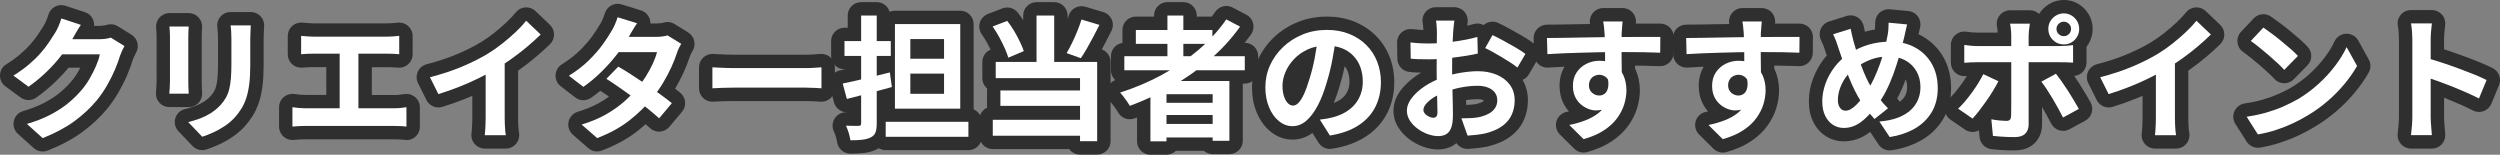 <?xml version="1.0" encoding="UTF-8"?>
<svg id="_ãƒ¬ã‚¤ãƒ¤ãƒ¼_1" data-name="ãƒ¬ã‚¤ãƒ¤ãƒ¼ 1" xmlns="http://www.w3.org/2000/svg" viewBox="0 0 934 57.8">
  <rect x="0" y="0" width="934" height="57.8" fill="#808080" stroke="none"/>
  <defs>
    <style>
      .cls-1 {
        fill: #fff;
      }

      .cls-2 {
        fill: #2f2f2f;
      }
    </style>
  </defs>
  <g>
    <path class="cls-2" d="m30.2,9.3c-.6.87-1.18,1.8-1.75,2.8-.57,1-1,1.77-1.3,2.3-1.13,2-2.52,4.07-4.17,6.22-1.65,2.15-3.52,4.23-5.62,6.25-2.1,2.02-4.33,3.86-6.7,5.53l-5.65-4.15c2.2-1.37,4.14-2.77,5.83-4.2,1.68-1.43,3.14-2.86,4.38-4.28,1.23-1.42,2.29-2.78,3.17-4.1.88-1.32,1.64-2.49,2.27-3.53.4-.63.82-1.46,1.25-2.47s.77-1.94,1-2.78l7.3,2.4Zm16.3,7.9c-.27.47-.55,1.02-.85,1.67-.3.65-.57,1.29-.8,1.93-.43,1.47-1.04,3.14-1.83,5.03s-1.75,3.83-2.9,5.85c-1.15,2.02-2.48,3.96-3.98,5.82-2.4,2.87-5.19,5.47-8.38,7.8s-7.12,4.43-11.82,6.3l-5.9-5.3c3.4-1,6.33-2.15,8.8-3.45,2.47-1.3,4.62-2.69,6.45-4.17,1.83-1.48,3.47-3.06,4.9-4.72,1.17-1.3,2.23-2.78,3.2-4.43s1.8-3.29,2.5-4.93c.7-1.63,1.17-3.07,1.4-4.3h-16.85l2.3-5.65h14.3c.77,0,1.54-.05,2.33-.15.78-.1,1.46-.25,2.02-.45l5.1,3.15Z"/>
    <path class="cls-2" d="m70.5,9.9c-.03.6-.07,1.19-.1,1.78s-.05,1.28-.05,2.07v16.9c0,.63.02,1.37.05,2.2.03.83.07,1.55.1,2.15h-7.25c.03-.47.08-1.13.15-2,.07-.87.1-1.67.1-2.4V13.75c0-.47-.02-1.07-.05-1.82-.03-.75-.08-1.43-.15-2.03h7.2Zm23.2-.4c-.03.7-.08,1.46-.12,2.28-.05.82-.08,1.72-.08,2.72v9.9c0,2.67-.12,5-.38,7s-.62,3.75-1.12,5.25-1.11,2.82-1.83,3.97-1.54,2.24-2.47,3.28c-1.1,1.2-2.37,2.28-3.8,3.22-1.43.95-2.88,1.75-4.32,2.4-1.45.65-2.79,1.18-4.03,1.57l-5.25-5.5c2.5-.57,4.76-1.36,6.78-2.38,2.02-1.02,3.77-2.32,5.27-3.92.87-.97,1.57-1.93,2.1-2.9.53-.97.94-2.04,1.22-3.22s.48-2.53.6-4.03.18-3.22.18-5.15v-9.5c0-1-.03-1.91-.08-2.72s-.12-1.57-.23-2.28h7.55Z"/>
    <path class="cls-2" d="m109.25,40.05c.8.13,1.63.23,2.5.3.87.07,1.68.1,2.45.1h32.95c.9,0,1.75-.04,2.55-.12.8-.08,1.52-.18,2.15-.28v7.25c-.73-.1-1.55-.17-2.45-.2-.9-.03-1.65-.05-2.25-.05h-32.95c-.73,0-1.53.02-2.4.05-.87.04-1.72.1-2.55.2v-7.25Zm3.25-26.65c.67.07,1.45.13,2.35.2.9.07,1.7.1,2.4.1h27.2c.77,0,1.57-.03,2.4-.1.83-.07,1.6-.13,2.3-.2v6.85c-.73-.07-1.52-.12-2.35-.15-.83-.03-1.62-.05-2.35-.05h-27.2c-.67,0-1.47.02-2.4.05-.93.04-1.72.08-2.35.15v-6.85Zm14.4,30.75v-26.9h7v26.9h-7Z"/>
    <path class="cls-2" d="m160.65,28.85c4.5-1.17,8.58-2.52,12.23-4.07,3.65-1.55,6.86-3.18,9.62-4.88,1.73-1.07,3.47-2.29,5.22-3.68,1.75-1.38,3.4-2.81,4.95-4.27s2.86-2.87,3.92-4.2l5.4,5.15c-1.53,1.5-3.21,3.02-5.03,4.55-1.82,1.53-3.71,3-5.67,4.4-1.97,1.4-3.92,2.68-5.85,3.85-1.9,1.1-4.03,2.23-6.38,3.4-2.35,1.17-4.83,2.27-7.43,3.3-2.6,1.03-5.22,1.95-7.85,2.75l-3.15-6.3Zm20.8-5.75l7.1-1.65v22.5c0,.73.02,1.53.05,2.4.03.87.08,1.68.15,2.43.07.75.15,1.32.25,1.72h-7.9c.07-.4.12-.97.17-1.72.05-.75.09-1.56.12-2.43.03-.87.05-1.67.05-2.4v-20.85Z"/>
    <path class="cls-2" d="m238,8.7c-.6.87-1.19,1.8-1.78,2.8s-1.02,1.77-1.33,2.3c-1.13,2-2.57,4.12-4.3,6.38s-3.67,4.44-5.83,6.57c-2.15,2.13-4.42,4.03-6.82,5.7l-5.4-4.15c2.93-1.83,5.42-3.76,7.47-5.78,2.05-2.02,3.76-3.97,5.12-5.85s2.47-3.56,3.3-5.03c.4-.6.82-1.41,1.27-2.43.45-1.02.79-1.94,1.03-2.77l7.25,2.25Zm16.5,7.7c-.3.47-.6,1.02-.9,1.65s-.55,1.27-.75,1.9c-.5,1.53-1.17,3.24-2.02,5.12-.85,1.88-1.86,3.8-3.03,5.75-1.17,1.95-2.5,3.86-4,5.72-2.37,2.93-5.21,5.72-8.53,8.35s-7.38,4.87-12.17,6.7l-5.8-5.05c3.5-1.07,6.53-2.33,9.1-3.8s4.79-3.03,6.68-4.7c1.88-1.67,3.52-3.33,4.92-5,1.13-1.3,2.21-2.76,3.22-4.38s1.9-3.23,2.65-4.85,1.27-3.06,1.58-4.33h-16.9l2.3-5.7h14.2c.8,0,1.59-.05,2.38-.15s1.44-.23,1.97-.4l5.1,3.15Zm-23.5,8.5c1.53.87,3.21,1.89,5.02,3.07,1.82,1.18,3.66,2.41,5.53,3.68,1.87,1.27,3.62,2.5,5.28,3.7,1.65,1.2,3.04,2.27,4.17,3.2l-4.75,5.65c-1.1-1-2.46-2.16-4.08-3.48-1.62-1.32-3.36-2.67-5.22-4.05-1.87-1.38-3.71-2.71-5.53-3.97-1.82-1.27-3.44-2.35-4.88-3.25l4.45-4.55Z"/>
    <path class="cls-2" d="m266.15,25.15c.6.03,1.37.07,2.3.12.93.05,1.91.09,2.92.12,1.02.03,1.96.05,2.83.05h26.85c1.17,0,2.27-.04,3.3-.12,1.03-.08,1.88-.14,2.55-.18v7.85c-.57-.03-1.42-.08-2.55-.15-1.13-.07-2.23-.1-3.3-.1h-26.85c-1.43,0-2.9.03-4.4.08-1.5.05-2.72.11-3.65.17v-7.85Z"/>
    <path class="cls-2" d="m314.85,31.2c1.53-.3,3.26-.68,5.17-1.12,1.92-.45,3.94-.93,6.08-1.45,2.13-.52,4.25-1.04,6.35-1.57l.75,5.45c-2.87.8-5.78,1.59-8.73,2.38s-5.64,1.47-8.08,2.08l-1.55-5.75Zm.65-15.85h17.3v5.55h-17.3v-5.55Zm6.2-9.55h5.85v40.25c0,1.43-.15,2.56-.45,3.38-.3.82-.88,1.44-1.75,1.88-.83.43-1.88.72-3.12.88s-2.76.22-4.52.22c-.1-.77-.31-1.68-.62-2.72-.32-1.05-.66-1.96-1.03-2.72.97.03,1.91.05,2.83.05h1.88c.37,0,.62-.07.75-.22.13-.15.2-.39.2-.72V5.8Zm9.2,39.7h30.9v5.6h-30.9v-5.6Zm3.45-36.5h24.4v31.6h-24.4V9Zm5.75,5.6v7.35h12.6v-7.35h-12.6Zm0,12.9v7.55h12.6v-7.55h-12.6Z"/>
    <path class="cls-2" d="m370.85,9.9l5.45-2.1c.9,1.13,1.75,2.38,2.55,3.72s1.52,2.68,2.15,4c.63,1.32,1.13,2.51,1.5,3.57l-5.8,2.45c-.3-1.07-.76-2.28-1.38-3.65-.62-1.37-1.31-2.75-2.08-4.15-.77-1.4-1.57-2.68-2.4-3.85Zm.05,34.85h35.9v5.95h-35.9v-5.95Zm1.1-21.6h37.9v29.6h-6.4v-23.55h-31.5v-6.05Zm1.75,10.65h32.05v5.75h-32.05v-5.75Zm13.5-28h6.6v20.5h-6.6V5.8Zm16.8,1.5l6.7,2c-.73,1.47-1.5,2.96-2.3,4.47-.8,1.52-1.59,2.96-2.38,4.32-.78,1.37-1.54,2.58-2.28,3.65l-5.3-1.9c.67-1.13,1.35-2.42,2.05-3.85.7-1.43,1.36-2.91,1.97-4.42.62-1.52,1.12-2.94,1.53-4.28Z"/>
    <path class="cls-2" d="m458.15,7.25l5.15,2.7c-3.23,4.53-7.03,8.67-11.4,12.4-4.37,3.73-9.07,7.04-14.12,9.9-5.05,2.87-10.27,5.3-15.67,7.3-.23-.43-.57-.96-1-1.58-.43-.62-.89-1.24-1.38-1.88-.48-.63-.91-1.13-1.27-1.5,5.43-1.73,10.62-3.93,15.57-6.6,4.95-2.67,9.48-5.75,13.6-9.25,4.12-3.5,7.62-7.33,10.52-11.5Zm-38.1,13.75h45v5.25h-45v-5.25Zm4.3-9.8h28.6v5.2h-28.6v-5.2Zm5.45,19.05h29.5v22.35h-6.25v-17.4h-17.25v17.6h-6v-22.55Zm3.4,8.15h22.3v4.55h-22.3v-4.55Zm0,7.9h22.3v5.05h-22.3v-5.05Zm2.95-40.5h5.95v18.15h-5.95V5.8Z"/>
    <path class="cls-2" d="m499.1,14.05c-.33,2.53-.77,5.23-1.3,8.1s-1.25,5.77-2.15,8.7c-.97,3.37-2.1,6.27-3.4,8.7s-2.73,4.31-4.28,5.62-3.24,1.97-5.08,1.97-3.52-.62-5.07-1.88c-1.55-1.25-2.78-2.97-3.7-5.18-.92-2.2-1.38-4.7-1.38-7.5s.58-5.63,1.75-8.2c1.17-2.57,2.79-4.84,4.88-6.82,2.08-1.98,4.52-3.54,7.3-4.68s5.79-1.7,9.03-1.7,5.89.5,8.38,1.5c2.48,1,4.61,2.38,6.38,4.15,1.77,1.77,3.12,3.83,4.05,6.2.93,2.37,1.4,4.92,1.4,7.65,0,3.5-.72,6.63-2.15,9.4-1.43,2.77-3.56,5.05-6.38,6.85-2.82,1.8-6.33,3.03-10.53,3.7l-3.75-5.95c.97-.1,1.82-.22,2.55-.35.73-.13,1.43-.28,2.1-.45,1.6-.4,3.09-.97,4.47-1.72,1.38-.75,2.59-1.68,3.62-2.8,1.03-1.12,1.84-2.42,2.42-3.92s.88-3.15.88-4.95c0-1.97-.3-3.77-.9-5.4-.6-1.63-1.48-3.06-2.65-4.27s-2.58-2.15-4.25-2.8-3.58-.97-5.75-.97c-2.67,0-5.02.47-7.05,1.42-2.03.95-3.75,2.18-5.15,3.68-1.4,1.5-2.46,3.12-3.17,4.85-.72,1.73-1.08,3.38-1.08,4.95,0,1.67.2,3.06.6,4.17.4,1.12.89,1.95,1.47,2.5.58.55,1.21.83,1.88.83.7,0,1.39-.36,2.08-1.08.68-.72,1.36-1.81,2.03-3.28.67-1.46,1.33-3.32,2-5.55.77-2.4,1.42-4.97,1.95-7.7.53-2.73.92-5.4,1.15-8l6.8.2Z"/>
    <path class="cls-2" d="m543.35,7.7c-.03.27-.08.67-.15,1.22-.07.55-.12,1.1-.18,1.65-.05.55-.09,1.04-.12,1.47-.07.97-.12,2.03-.17,3.17-.05,1.15-.09,2.33-.12,3.55s-.06,2.44-.08,3.68c-.02,1.23-.02,2.43-.02,3.6,0,1.37.02,2.88.05,4.53.03,1.65.08,3.28.12,4.9.05,1.62.08,3.09.1,4.43.02,1.33.03,2.37.03,3.1,0,2.07-.22,3.67-.67,4.8s-1.09,1.92-1.92,2.38c-.83.45-1.8.67-2.9.67-1.2,0-2.48-.24-3.85-.72-1.37-.48-2.64-1.16-3.83-2.03-1.18-.87-2.15-1.88-2.9-3.02-.75-1.15-1.12-2.39-1.12-3.73,0-1.6.61-3.19,1.83-4.77,1.22-1.58,2.83-3.04,4.85-4.38,2.02-1.33,4.19-2.4,6.53-3.2,2.23-.83,4.53-1.44,6.9-1.82,2.37-.38,4.5-.58,6.4-.58,2.57,0,4.88.43,6.95,1.28,2.07.85,3.72,2.09,4.95,3.72,1.23,1.63,1.85,3.6,1.85,5.9,0,1.93-.37,3.72-1.1,5.35-.73,1.63-1.91,3.04-3.53,4.23-1.62,1.18-3.76,2.11-6.42,2.77-1.13.23-2.26.41-3.38.53-1.12.12-2.17.21-3.17.28l-2.3-6.45c1.13,0,2.22-.03,3.27-.08,1.05-.05,2.01-.14,2.88-.28,1.37-.27,2.6-.67,3.7-1.2s1.97-1.23,2.6-2.1.95-1.9.95-3.1c0-1.13-.31-2.1-.92-2.9-.62-.8-1.47-1.42-2.58-1.85-1.1-.43-2.38-.65-3.85-.65-2.1,0-4.23.22-6.38.65-2.15.43-4.21,1.03-6.17,1.8-1.47.57-2.78,1.22-3.95,1.97-1.17.75-2.08,1.53-2.75,2.33-.67.8-1,1.57-1,2.3,0,.4.12.78.38,1.12.25.35.58.66.97.93.4.27.81.47,1.23.62.42.15.77.22,1.07.22.47,0,.85-.14,1.15-.42s.45-.84.45-1.68c0-.9-.03-2.19-.08-3.88s-.1-3.56-.15-5.62c-.05-2.07-.07-4.12-.07-6.15,0-1.4,0-2.82.02-4.25.02-1.43.03-2.8.03-4.1s0-2.45.02-3.45.03-1.78.03-2.35c0-.37-.02-.83-.05-1.4-.03-.57-.08-1.14-.12-1.73-.05-.58-.11-1.01-.17-1.27h6.9Zm-16.4,8.15c1.47.17,2.76.28,3.88.33,1.12.05,2.12.07,3.02.07,1.3,0,2.73-.06,4.3-.17s3.17-.28,4.8-.5c1.63-.22,3.22-.48,4.77-.78,1.55-.3,2.96-.63,4.23-1l.15,6.2c-1.4.33-2.92.62-4.55.88-1.63.25-3.28.47-4.92.68-1.65.2-3.22.35-4.7.45-1.48.1-2.78.15-3.88.15-1.67,0-3.03-.02-4.1-.05-1.07-.03-2.03-.1-2.9-.2l-.1-6.05Zm30.65-2.75c1.27.6,2.69,1.33,4.28,2.2,1.58.87,3.1,1.72,4.55,2.57s2.61,1.61,3.47,2.28l-3,5.1c-.63-.53-1.46-1.13-2.47-1.8-1.02-.67-2.12-1.35-3.3-2.05-1.18-.7-2.33-1.36-3.42-1.97-1.1-.62-2.05-1.11-2.85-1.47l2.75-4.85Z"/>
    <path class="cls-2" d="m577.95,14.2c1.47,0,3.13-.02,5-.05,1.87-.03,3.82-.07,5.85-.1s4.03-.07,6-.1,3.82-.06,5.55-.08c1.73-.02,3.23-.03,4.5-.03s2.65,0,4.15-.02c1.5-.02,2.98-.03,4.45-.03h6.85l-.05,5.9c-1.57-.07-3.63-.12-6.2-.18-2.57-.05-5.7-.07-9.4-.07-2.27,0-4.57.02-6.9.07-2.33.05-4.65.11-6.95.18s-4.52.14-6.65.22-4.15.19-6.05.32l-.15-6.05Zm27.05,14.8c0,2.73-.33,5-.98,6.8-.65,1.8-1.62,3.16-2.92,4.07-1.3.92-2.92,1.38-4.85,1.38-.93,0-1.91-.2-2.92-.6-1.02-.4-1.96-.98-2.83-1.75-.87-.77-1.56-1.72-2.08-2.85-.52-1.13-.78-2.47-.78-4,0-1.9.45-3.54,1.35-4.93.9-1.38,2.11-2.47,3.62-3.25,1.52-.78,3.19-1.17,5.02-1.17,2.2,0,4.04.49,5.53,1.47,1.48.98,2.6,2.31,3.35,3.97.75,1.67,1.12,3.55,1.12,5.65,0,1.63-.27,3.33-.8,5.1-.53,1.77-1.41,3.49-2.62,5.18s-2.85,3.21-4.9,4.57c-2.05,1.37-4.61,2.48-7.68,3.35l-5.35-5.3c2.13-.43,4.12-1,5.95-1.7,1.83-.7,3.44-1.58,4.83-2.65,1.38-1.07,2.47-2.38,3.25-3.95.78-1.57,1.17-3.45,1.17-5.65,0-1.6-.39-2.8-1.17-3.6-.78-.8-1.73-1.2-2.83-1.2-.63,0-1.25.15-1.85.45-.6.3-1.08.75-1.45,1.35-.37.6-.55,1.33-.55,2.2,0,1.13.39,2.04,1.18,2.72.78.68,1.67,1.03,2.67,1.03.8,0,1.51-.25,2.12-.75.62-.5,1.02-1.33,1.22-2.5.2-1.17.03-2.73-.5-4.7l4.65,1.25Zm1.2-21c-.03.27-.08.69-.12,1.28-.05.58-.09,1.17-.12,1.75-.03.58-.07,1.01-.1,1.28-.03.67-.05,1.56-.05,2.67v3.73c0,1.37,0,2.74.03,4.12.02,1.38.03,2.68.05,3.9.02,1.22.02,2.23.02,3.03l-6.25-2.1v-5.97c0-1.25,0-2.49-.02-3.72-.02-1.23-.04-2.35-.08-3.35s-.07-1.75-.1-2.25c-.07-1.03-.15-1.94-.25-2.72-.1-.78-.18-1.32-.25-1.62h7.25Z"/>
    <path class="cls-2" d="m629.95,14.2c1.47,0,3.13-.02,5-.05,1.87-.03,3.82-.07,5.85-.1s4.03-.07,6-.1,3.82-.06,5.55-.08c1.73-.02,3.23-.03,4.5-.03s2.65,0,4.15-.02c1.5-.02,2.98-.03,4.45-.03h6.85l-.05,5.9c-1.57-.07-3.63-.12-6.2-.18-2.57-.05-5.7-.07-9.4-.07-2.27,0-4.57.02-6.9.07-2.33.05-4.65.11-6.95.18s-4.52.14-6.65.22-4.15.19-6.05.32l-.15-6.05Zm27.05,14.8c0,2.73-.33,5-.98,6.8-.65,1.8-1.62,3.16-2.92,4.07-1.3.92-2.92,1.38-4.85,1.38-.93,0-1.91-.2-2.92-.6-1.02-.4-1.96-.98-2.83-1.75-.87-.77-1.56-1.72-2.08-2.85-.52-1.13-.78-2.47-.78-4,0-1.9.45-3.54,1.35-4.93.9-1.38,2.11-2.47,3.62-3.25,1.52-.78,3.19-1.17,5.02-1.17,2.2,0,4.04.49,5.53,1.47,1.48.98,2.6,2.31,3.35,3.97.75,1.67,1.12,3.55,1.12,5.65,0,1.63-.27,3.33-.8,5.1-.53,1.77-1.41,3.49-2.62,5.18s-2.85,3.21-4.9,4.57c-2.05,1.37-4.61,2.48-7.68,3.35l-5.35-5.3c2.13-.43,4.12-1,5.95-1.7,1.83-.7,3.44-1.58,4.83-2.65,1.38-1.07,2.47-2.38,3.25-3.95.78-1.57,1.17-3.45,1.17-5.65,0-1.6-.39-2.8-1.17-3.6-.78-.8-1.73-1.2-2.83-1.2-.63,0-1.25.15-1.85.45-.6.3-1.08.75-1.45,1.35-.37.6-.55,1.33-.55,2.2,0,1.13.39,2.04,1.18,2.72.78.68,1.67,1.03,2.67,1.03.8,0,1.51-.25,2.12-.75.62-.5,1.02-1.33,1.22-2.5.2-1.17.03-2.73-.5-4.7l4.65,1.25Zm1.2-21c-.03.27-.08.69-.12,1.28-.05.58-.09,1.17-.12,1.75-.03.58-.07,1.01-.1,1.28-.03.67-.05,1.56-.05,2.67v3.73c0,1.37,0,2.74.03,4.12.02,1.38.03,2.68.05,3.9.02,1.22.02,2.23.02,3.03l-6.25-2.1v-5.97c0-1.25,0-2.49-.02-3.72-.02-1.23-.04-2.35-.08-3.35s-.07-1.75-.1-2.25c-.07-1.03-.15-1.94-.25-2.72-.1-.78-.18-1.32-.25-1.62h7.25Z"/>
    <path class="cls-2" d="m712.5,9.1c-.1.43-.23.97-.38,1.6-.15.63-.29,1.27-.42,1.9-.13.63-.25,1.15-.35,1.55-.53,2.23-1.13,4.51-1.8,6.82-.67,2.32-1.42,4.61-2.25,6.88-.83,2.27-1.76,4.38-2.78,6.35s-2.14,3.72-3.38,5.25c-1.5,1.93-2.91,3.52-4.22,4.75-1.32,1.23-2.62,2.14-3.92,2.72s-2.72.88-4.25.88c-1.37,0-2.66-.38-3.88-1.12-1.22-.75-2.2-1.87-2.95-3.35-.75-1.48-1.12-3.31-1.12-5.48s.41-4.46,1.22-6.67,1.95-4.28,3.4-6.18,3.16-3.48,5.12-4.75c2.67-1.73,5.28-2.95,7.85-3.65,2.57-.7,5.18-1.05,7.85-1.05,3.47,0,6.53.72,9.2,2.17,2.67,1.45,4.75,3.48,6.25,6.08s2.25,5.65,2.25,9.15-.78,6.52-2.33,9.07-3.67,4.58-6.38,6.1c-2.7,1.52-5.78,2.54-9.25,3.08l-3.85-5.8c2.77-.23,5.12-.73,7.08-1.5,1.95-.77,3.53-1.73,4.75-2.9,1.22-1.17,2.11-2.47,2.67-3.9.57-1.43.85-2.93.85-4.5,0-2.27-.49-4.26-1.48-5.97s-2.36-3.07-4.12-4.05c-1.77-.98-3.85-1.48-6.25-1.48-2.63,0-4.98.43-7.05,1.28-2.07.85-3.97,1.91-5.7,3.18-1.3.93-2.42,2.06-3.35,3.38-.93,1.32-1.65,2.71-2.15,4.17-.5,1.47-.75,2.88-.75,4.25,0,1.2.26,2.17.78,2.9.52.73,1.21,1.1,2.08,1.1.63,0,1.28-.19,1.95-.57.67-.38,1.33-.9,2-1.55.67-.65,1.33-1.41,2-2.27.67-.87,1.33-1.78,2-2.75.93-1.43,1.82-3.03,2.65-4.8.83-1.77,1.59-3.62,2.28-5.55.68-1.93,1.26-3.81,1.72-5.62.47-1.82.83-3.49,1.1-5.02.17-.73.27-1.57.32-2.5.05-.93.08-1.68.08-2.25l6.9.65Zm-21.1,1.65c.17.83.34,1.65.53,2.45.18.8.38,1.58.58,2.35.37,1.37.8,2.84,1.3,4.42.5,1.58,1.04,3.16,1.62,4.73.58,1.57,1.17,3.01,1.78,4.32.6,1.32,1.2,2.44,1.8,3.38.87,1.33,1.85,2.72,2.95,4.18,1.1,1.45,2.23,2.74,3.4,3.88l-5.05,4c-1-1.1-1.89-2.16-2.67-3.18-.78-1.02-1.59-2.16-2.42-3.43-.73-1.13-1.48-2.45-2.23-3.95s-1.48-3.13-2.2-4.9c-.72-1.77-1.4-3.58-2.05-5.45-.65-1.87-1.27-3.72-1.88-5.55-.27-.9-.56-1.77-.88-2.6-.32-.83-.69-1.7-1.12-2.6l6.55-2.05Z"/>
    <path class="cls-2" d="m746.6,30.35c-.57,1.13-1.25,2.35-2.05,3.65-.8,1.3-1.66,2.6-2.58,3.9s-1.81,2.51-2.67,3.62c-.87,1.12-1.65,2.04-2.35,2.78l-5.4-3.7c.83-.77,1.69-1.67,2.58-2.72.88-1.05,1.75-2.16,2.6-3.32.85-1.17,1.63-2.33,2.35-3.5.72-1.17,1.34-2.28,1.88-3.35l5.65,2.65Zm-12.75-13.55c.77.1,1.57.19,2.4.28.83.08,1.65.12,2.45.12h30.85c.7,0,1.53-.03,2.47-.1.95-.07,1.78-.15,2.48-.25v6.55c-.77-.07-1.6-.11-2.5-.12-.9-.02-1.7-.03-2.4-.03h-30.9c-.73,0-1.54.02-2.43.05s-1.69.08-2.42.15v-6.65Zm24.5-7.95c-.03.23-.08.62-.15,1.15-.07.53-.13,1.09-.2,1.68-.07.58-.1,1.09-.1,1.53v33.3c0,1.43-.42,2.58-1.27,3.43-.85.85-2.16,1.28-3.92,1.28-.9,0-1.82-.02-2.75-.05-.93-.03-1.85-.08-2.75-.15-.9-.07-1.78-.15-2.65-.25l-.6-6.2c1.07.2,2.11.35,3.12.45,1.02.1,1.82.15,2.42.15.67,0,1.13-.14,1.4-.43.27-.28.42-.74.45-1.38,0-.3,0-.95.03-1.95.02-1,.02-2.18.02-3.55V13.2c0-.67-.05-1.46-.15-2.38-.1-.92-.2-1.58-.3-1.98h7.4Zm9.75,18.7c.63.8,1.34,1.75,2.12,2.85s1.58,2.28,2.38,3.53,1.55,2.47,2.25,3.65,1.3,2.22,1.8,3.12l-5.9,3.2c-.53-1.07-1.14-2.22-1.83-3.45-.68-1.23-1.39-2.47-2.12-3.7-.73-1.23-1.46-2.39-2.17-3.47-.72-1.08-1.38-2.01-1.98-2.78l5.45-2.95Zm-2.85-16.75c0-1.07.26-2.03.77-2.9s1.22-1.57,2.1-2.1c.88-.53,1.86-.8,2.92-.8s2.03.27,2.9.8c.87.53,1.56,1.23,2.07,2.1s.78,1.83.78,2.9-.26,2.04-.78,2.92c-.52.88-1.21,1.58-2.07,2.1-.87.52-1.83.77-2.9.77s-2.04-.26-2.92-.77c-.88-.52-1.58-1.22-2.1-2.1-.52-.88-.77-1.86-.77-2.92Zm3.05,0c0,.77.27,1.41.8,1.92.53.52,1.18.78,1.95.78s1.37-.26,1.9-.78c.53-.52.8-1.16.8-1.92s-.27-1.37-.8-1.9c-.53-.53-1.17-.8-1.9-.8s-1.42.27-1.95.8-.8,1.17-.8,1.9Z"/>
    <path class="cls-2" d="m784.65,28.85c4.5-1.17,8.58-2.52,12.23-4.07,3.65-1.55,6.86-3.18,9.62-4.88,1.73-1.07,3.47-2.29,5.22-3.68,1.75-1.38,3.4-2.81,4.95-4.27s2.86-2.87,3.92-4.2l5.4,5.15c-1.53,1.5-3.21,3.02-5.03,4.55-1.82,1.53-3.71,3-5.67,4.4-1.97,1.4-3.92,2.68-5.85,3.85-1.9,1.1-4.03,2.23-6.38,3.4-2.35,1.17-4.83,2.27-7.43,3.3-2.6,1.03-5.22,1.95-7.85,2.75l-3.15-6.3Zm20.8-5.75l7.1-1.65v22.5c0,.73.02,1.53.05,2.4.03.87.08,1.68.15,2.43.07.75.15,1.32.25,1.72h-7.9c.07-.4.12-.97.17-1.72.05-.75.09-1.56.12-2.43.03-.87.05-1.67.05-2.4v-20.85Z"/>
    <path class="cls-2" d="m839.35,43.6c2.6-.37,5.05-.88,7.35-1.55,2.3-.67,4.43-1.43,6.4-2.3,1.97-.87,3.77-1.77,5.4-2.7,2.83-1.7,5.43-3.63,7.8-5.8,2.37-2.17,4.43-4.42,6.2-6.78,1.77-2.35,3.17-4.64,4.2-6.88l3.9,7.05c-1.27,2.23-2.83,4.47-4.67,6.7-1.85,2.23-3.94,4.36-6.28,6.38-2.33,2.02-4.85,3.83-7.55,5.43-1.7,1.03-3.53,2.01-5.5,2.93-1.97.92-4.04,1.73-6.22,2.45-2.18.72-4.46,1.28-6.83,1.68l-4.2-6.6Zm6.25-33.3c.87.6,1.88,1.33,3.05,2.2,1.17.87,2.38,1.81,3.62,2.83,1.25,1.02,2.43,2.01,3.53,2.97s2,1.83,2.7,2.6l-5.1,5.2c-.63-.7-1.47-1.53-2.5-2.5-1.03-.96-2.15-1.96-3.35-3-1.2-1.03-2.38-2.02-3.55-2.95-1.17-.93-2.2-1.72-3.1-2.35l4.7-5Z"/>
    <path class="cls-2" d="m901.25,43.5V14.75c0-.87-.04-1.87-.12-3-.08-1.13-.21-2.13-.38-3h7.8c-.1.87-.2,1.83-.3,2.88-.1,1.05-.15,2.09-.15,3.12v28.75c0,.47.02,1.12.05,1.97.03.85.1,1.73.2,2.62.1.9.17,1.7.2,2.4h-7.8c.13-1,.25-2.17.35-3.5.1-1.33.15-2.5.15-3.5Zm5.35-21.8c1.67.43,3.53.99,5.6,1.67,2.07.68,4.15,1.41,6.25,2.18,2.1.77,4.07,1.53,5.92,2.28,1.85.75,3.39,1.44,4.62,2.07l-2.85,6.9c-1.4-.73-2.95-1.47-4.65-2.22s-3.42-1.48-5.17-2.18-3.47-1.35-5.15-1.95c-1.68-.6-3.21-1.13-4.58-1.6v-7.15Z"/>
  </g>
  <g>
    <path class="cls-2" d="m15.95,56.6c-1.21,0-2.41-.44-3.34-1.28l-5.9-5.3c-1.35-1.21-1.94-3.06-1.54-4.83.4-1.77,1.73-3.18,3.46-3.69,3.07-.9,5.72-1.94,7.88-3.08,2.16-1.14,4.06-2.36,5.64-3.64,1.59-1.28,3.02-2.66,4.25-4.1.02-.03.04-.05.07-.08.94-1.05,1.82-2.26,2.61-3.62.33-.57.65-1.13.94-1.7h-4.39c-1.47,1.77-3.09,3.51-4.83,5.18-2.27,2.18-4.72,4.2-7.28,6.01-.86.61-1.87.91-2.88.91s-2.08-.32-2.96-.97l-5.65-4.15C.7,31.3-.06,29.71,0,28.05c.06-1.66.95-3.18,2.36-4.05,1.97-1.22,3.73-2.49,5.22-3.76,1.49-1.27,2.78-2.53,3.84-3.75,1.09-1.25,2.03-2.46,2.79-3.6.84-1.26,1.57-2.38,2.16-3.35.21-.34.51-.87.91-1.82.35-.81.61-1.54.78-2.16.37-1.31,1.26-2.42,2.46-3.06.73-.39,1.54-.59,2.35-.59.53,0,1.05.08,1.56.25l7.3,2.4c1.5.49,2.68,1.66,3.18,3.16.21.63.29,1.29.25,1.94h1.86c.55,0,1.12-.04,1.7-.11.56-.07.86-.16,1-.21.54-.19,1.1-.28,1.66-.28.92,0,1.83.25,2.63.75l5.1,3.15c2.29,1.42,3.05,4.4,1.71,6.74-.19.33-.41.77-.65,1.29-.22.47-.42.95-.59,1.42-.48,1.59-1.13,3.39-1.95,5.36-.86,2.06-1.92,4.21-3.17,6.4-1.28,2.24-2.77,4.42-4.42,6.48-2.71,3.24-5.82,6.14-9.32,8.7-3.5,2.57-7.86,4.9-12.93,6.91-.6.24-1.22.35-1.85.35Z"/>
    <path class="cls-2" d="m75.55,56.1c-1.34,0-2.66-.54-3.62-1.55l-5.25-5.5c-1.24-1.3-1.69-3.17-1.17-4.9.52-1.72,1.93-3.04,3.68-3.43,2.09-.47,3.99-1.13,5.63-1.96,1.49-.75,2.74-1.68,3.84-2.84.59-.67,1.07-1.32,1.41-1.94.31-.57.56-1.23.74-1.97.22-.92.38-2.01.48-3.25.11-1.36.16-2.97.16-4.76v-9.5c0-.89-.02-1.7-.07-2.42-.04-.68-.1-1.31-.18-1.87-.21-1.44.22-2.89,1.17-3.99.95-1.09,2.33-1.72,3.78-1.72h7.55c1.37,0,2.68.56,3.62,1.55.94.99,1.44,2.33,1.37,3.69-.04.72-.08,1.5-.13,2.34-.04.71-.07,1.52-.07,2.42v9.9c0,2.86-.14,5.42-.41,7.62-.29,2.32-.74,4.41-1.34,6.21-.62,1.86-1.4,3.56-2.33,5.04-.87,1.39-1.88,2.73-3.01,3.98-1.4,1.53-2.99,2.88-4.75,4.04-1.64,1.09-3.34,2.03-5.04,2.79-1.61.72-3.14,1.32-4.53,1.77-.5.16-1.02.24-1.54.24Zm-12.3-16.1c-1.39,0-2.71-.58-3.66-1.59-.95-1.01-1.43-2.37-1.33-3.76.03-.48.08-1.15.15-2.04.06-.74.09-1.42.09-2.02V13.75c0-.41-.02-.95-.04-1.61-.03-.62-.07-1.19-.12-1.69-.16-1.41.3-2.83,1.25-3.89.95-1.06,2.3-1.67,3.72-1.67h7.2c1.38,0,2.69.57,3.63,1.57s1.44,2.34,1.36,3.72l-.1,1.78c-.03.5-.04,1.1-.04,1.79v16.9c0,.58.02,1.24.05,2,.03.8.06,1.49.1,2.07.08,1.37-.41,2.72-1.36,3.72s-2.26,1.57-3.63,1.57h-7.25Z"/>
    <path class="cls-2" d="m151.85,52.3c-.22,0-.45-.01-.67-.05-.57-.08-1.23-.13-1.97-.16-.81-.03-1.5-.04-2.05-.04h-32.95c-.68,0-1.42.02-2.22.05-.72.03-1.45.09-2.14.17-.2.02-.4.04-.59.04-1.22,0-2.4-.44-3.32-1.26-1.07-.95-1.68-2.31-1.68-3.74v-7.25c0-1.47.65-2.86,1.77-3.81.91-.77,2.06-1.19,3.23-1.19.27,0,.55.02.82.07.65.11,1.35.19,2.06.25.74.06,1.43.09,2.07.09h7.7v-10.4h-4.65c-.62,0-1.37.02-2.23.05-.82.03-1.49.07-2,.13-.17.02-.35.03-.52.03-1.23,0-2.42-.45-3.35-1.28-1.05-.95-1.65-2.3-1.65-3.72v-6.85c0-1.41.6-2.76,1.64-3.71.92-.84,2.12-1.29,3.36-1.29.17,0,.33,0,.5.02.63.06,1.37.13,2.22.19.77.06,1.45.09,2.03.09h27.2c.63,0,1.3-.03,1.99-.08.82-.07,1.56-.13,2.24-.19.16-.01.32-.02.47-.02,1.24,0,2.44.46,3.36,1.3,1.04.95,1.64,2.29,1.64,3.7v6.85c0,1.4-.59,2.74-1.63,3.69-.92.85-2.13,1.31-3.37,1.31-.15,0-.3,0-.45-.02-.66-.06-1.36-.1-2.11-.13-.74-.03-1.46-.04-2.14-.04h-5.55v10.4h8.25c.71,0,1.4-.03,2.04-.1.69-.07,1.32-.15,1.88-.24.26-.04.52-.06.78-.06,1.18,0,2.34.42,3.25,1.2,1.11.95,1.75,2.34,1.75,3.8v7.25c0,1.44-.62,2.82-1.71,3.77-.92.8-2.09,1.23-3.29,1.23Z"/>
    <path class="cls-2" d="m181.1,55.5c-1.47,0-2.86-.65-3.81-1.77-.95-1.12-1.36-2.6-1.12-4.05.01-.08.06-.43.12-1.24.05-.71.09-1.47.12-2.29.03-.8.05-1.53.05-2.21v-8.13c-.97.42-1.96.83-2.96,1.22-2.71,1.08-5.48,2.05-8.24,2.89-.48.15-.97.22-1.46.22-1.85,0-3.61-1.04-4.47-2.76l-3.15-6.3c-.68-1.35-.7-2.93-.08-4.31.62-1.37,1.84-2.39,3.3-2.77,4.24-1.1,8.12-2.39,11.52-3.84,3.4-1.45,6.42-2.97,8.96-4.53,1.56-.96,3.16-2.08,4.74-3.34,1.63-1.29,3.19-2.63,4.62-3.98,1.37-1.3,2.54-2.54,3.46-3.69.88-1.09,2.17-1.77,3.57-1.86.11,0,.22-.01.33-.01,1.28,0,2.52.49,3.45,1.38l5.4,5.15c.98.94,1.54,2.23,1.55,3.59s-.53,2.66-1.5,3.61c-1.62,1.58-3.4,3.2-5.3,4.8-1.92,1.62-3.94,3.19-6,4.65-.22.15-.43.31-.65.46v17.57c0,.67.02,1.41.05,2.21.03.78.07,1.5.13,2.17.06.7.12.95.12.96.35,1.49,0,3.09-.94,4.28-.95,1.2-2.38,1.93-3.91,1.93h-7.9Z"/>
    <path class="cls-2" d="m223.1,56.6c-1.19,0-2.36-.42-3.28-1.23l-5.8-5.05c-1.37-1.19-1.99-3.04-1.61-4.82.38-1.78,1.69-3.21,3.43-3.74,3.12-.95,5.84-2.08,8.08-3.36,1.31-.75,2.51-1.52,3.61-2.32-1.18-.81-2.27-1.54-3.25-2.16-1.13.93-2.29,1.8-3.47,2.63-.86.6-1.86.89-2.85.89-1.08,0-2.15-.35-3.05-1.04l-5.4-4.15c-1.3-1-2.03-2.57-1.95-4.21.08-1.64.95-3.13,2.34-4,2.62-1.64,4.84-3.35,6.62-5.1,1.84-1.81,3.38-3.56,4.59-5.22,1.25-1.72,2.26-3.25,3-4.56.06-.1.12-.2.19-.3.13-.2.43-.69.86-1.68.35-.79.61-1.5.78-2.1.37-1.3,1.24-2.4,2.42-3.04.74-.4,1.56-.61,2.39-.61.5,0,1,.07,1.48.22l7.25,2.25c1.52.47,2.73,1.64,3.24,3.15.19.56.28,1.15.27,1.73h2.05c.58,0,1.17-.04,1.74-.11.66-.08.99-.17,1.1-.21.49-.16,1-.23,1.5-.23.92,0,1.83.25,2.63.75l5.1,3.15c1.14.71,1.95,1.84,2.25,3.15.3,1.31.06,2.68-.67,3.81-.18.29-.38.65-.59,1.09-.2.42-.37.85-.5,1.27-.57,1.74-1.32,3.64-2.23,5.67-.89,1.97-1.95,3.99-3.15,6.02.71.54,1.35,1.06,1.94,1.54,1.03.85,1.68,2.07,1.8,3.4.12,1.33-.29,2.65-1.15,3.67l-4.75,5.65c-.88,1.04-2.14,1.68-3.49,1.77-.11,0-.22.01-.33.01-1.24,0-2.44-.46-3.36-1.3-.49-.45-1.05-.94-1.67-1.47-.91.81-1.86,1.6-2.84,2.38-3.7,2.94-8.25,5.45-13.5,7.45-.58.22-1.18.33-1.78.33Z"/>
    <path class="cls-2" d="m266.15,38c-1.26,0-2.48-.48-3.41-1.34-1.01-.95-1.59-2.27-1.59-3.66v-7.85c0-1.37.57-2.69,1.56-3.63.93-.88,2.16-1.37,3.44-1.37.09,0,.18,0,.28,0l2.3.12c.9.05,1.84.09,2.82.12.96.03,1.84.05,2.66.05h26.85c1.01,0,1.99-.04,2.9-.11,1.09-.09,1.99-.15,2.7-.19.08,0,.17,0,.25,0,1.28,0,2.51.49,3.45,1.38.99.94,1.55,2.25,1.55,3.62v7.85c0,1.38-.57,2.69-1.57,3.64-.93.88-2.16,1.36-3.43,1.36-.1,0-.19,0-.29,0l-2.56-.15c-1.02-.06-2.04-.09-3-.09h-26.85c-1.37,0-2.79.02-4.23.07-1.42.05-2.58.1-3.46.16-.12,0-.24.01-.35.01Z"/>
    <path class="cls-2" d="m317.7,57.4c-2.51,0-4.63-1.86-4.96-4.35-.04-.34-.16-.95-.45-1.93-.24-.8-.49-1.48-.75-2.01-.75-1.58-.63-3.43.33-4.9.93-1.41,2.5-2.26,4.18-2.26.06,0,.49.01.65.02v-.03c-.1,0-.2,0-.3,0-2.21,0-4.22-1.47-4.82-3.7l-1.55-5.75c-.36-1.34-.15-2.77.58-3.94.73-1.18,1.92-2,3.28-2.26.6-.12,1.24-.25,1.92-.39h-.3c-2.76,0-5-2.24-5-5v-5.55c0-2.76,2.24-5,5-5h1.2v-4.55c0-2.76,2.24-5,5-5h5.85c2.28,0,4.2,1.53,4.8,3.61.61-.27,1.29-.41,2-.41h24.4c2.76,0,5,2.24,5,5v31.6c0,.1,0,.2,0,.29,1.8.76,3.06,2.54,3.06,4.61v5.6c0,2.76-2.24,5-5,5h-30.9c-.95,0-1.84-.27-2.6-.73-.23.14-.47.27-.72.4-1.3.68-2.93,1.15-4.77,1.37-1.46.18-3.13.26-5.12.26Z"/>
    <path class="cls-2" d="m403.5,57.75c-1.66,0-3.13-.81-4.04-2.05h-28.56c-2.76,0-5-2.24-5-5v-5.95c0-2.01,1.19-3.74,2.89-4.54-.03-.22-.04-.44-.04-.66v-5.75c0-.26.02-.51.06-.75-1.1-.92-1.81-2.3-1.81-3.85v-6.05c0-2.09,1.28-3.88,3.09-4.62-.38-.79-.79-1.58-1.23-2.38-.67-1.21-1.37-2.34-2.08-3.35-.9-1.26-1.16-2.86-.72-4.34.45-1.48,1.55-2.67,2.99-3.23l5.45-2.1c.59-.23,1.19-.33,1.8-.33,1.49,0,2.95.67,3.92,1.89.7.88,1.38,1.83,2.04,2.84v-1.72c0-2.76,2.24-5,5-5h6.6c2.76,0,5,2.24,5,5v1.34c.15-.44.29-.87.41-1.28.65-2.17,2.64-3.56,4.79-3.56.47,0,.96.07,1.43.21l6.7,2c1.42.42,2.57,1.45,3.16,2.8s.54,2.9-.12,4.22c-.75,1.5-1.53,3.02-2.35,4.57-.42.79-.84,1.58-1.26,2.34,1.92.7,3.29,2.54,3.29,4.7v29.6c0,2.76-2.24,5-5,5h-6.4Z"/>
    <path class="cls-2" d="m429.8,57.8c-2.76,0-5-2.24-5-5v-8.92c-.32.12-.64.24-.96.36-.57.21-1.16.31-1.74.31-1.79,0-3.51-.97-4.4-2.63-.08-.14-.27-.48-.69-1.08-.39-.56-.81-1.13-1.26-1.72-.45-.59-.72-.88-.84-1-1.23-1.23-1.73-3.02-1.32-4.71.39-1.6,1.54-2.9,3.07-3.49-.99-.91-1.61-2.22-1.61-3.68v-5.25c0-2.52,1.87-4.61,4.3-4.95v-4.85c0-2.76,2.24-5,5-5h6.8v-.4c0-2.76,2.24-5,5-5h5.95c2.76,0,5,2.24,5,5v.4h5.63c.45-.6.89-1.2,1.32-1.81.96-1.38,2.52-2.15,4.11-2.15.79,0,1.58.19,2.32.57l5.15,2.7c1.28.67,2.21,1.86,2.54,3.27.34,1.41.05,2.89-.79,4.06-.76,1.07-1.55,2.12-2.38,3.15h.06c2.76,0,5,2.24,5,5v5.25c0,2.76-2.24,5-5,5h-.75v21.35c0,2.76-2.24,5-5,5h-6.25c-1.27,0-2.43-.47-3.31-1.25h-10.42c-.9.9-2.15,1.45-3.52,1.45h-6Z"/>
    <path class="cls-2" d="m496.85,55.65c-1.7,0-3.3-.87-4.23-2.33l-2.29-3.64c-2.24,1.62-4.78,2.47-7.43,2.47-3,0-5.76-1-8.21-2.98-2.2-1.77-3.94-4.18-5.18-7.15-1.17-2.8-1.76-5.97-1.76-9.42s.74-7.06,2.2-10.27c1.43-3.14,3.44-5.96,5.98-8.38,2.53-2.41,5.51-4.32,8.86-5.68,3.37-1.37,7.04-2.07,10.91-2.07s7.17.63,10.24,1.86c3.1,1.25,5.8,3.01,8.04,5.25,2.25,2.25,3.99,4.91,5.17,7.9,1.16,2.94,1.75,6.13,1.75,9.48,0,4.29-.91,8.23-2.71,11.7-1.83,3.54-4.57,6.49-8.12,8.76-3.39,2.16-7.57,3.65-12.43,4.42-.26.04-.53.06-.79.06Zm5.54-30.92c-.52,2.51-1.18,5.05-1.96,7.58-.63,2.21-1.36,4.28-2.16,6.18.55-.21,1.07-.45,1.57-.72.91-.49,1.67-1.08,2.34-1.8.61-.66,1.08-1.42,1.44-2.34.36-.91.54-1.97.54-3.14,0-1.37-.2-2.6-.59-3.68-.29-.79-.67-1.47-1.17-2.09Z"/>
    <path class="cls-2" d="m537.3,55.85c-1.76,0-3.62-.34-5.51-1.01-1.82-.64-3.54-1.55-5.12-2.71-1.66-1.21-3.05-2.67-4.13-4.32-1.29-1.97-1.94-4.15-1.94-6.46,0-2.72.96-5.35,2.86-7.82,1.55-2.02,3.59-3.87,6.06-5.5.47-.31.95-.61,1.45-.9-.43,0-.82-.02-1.18-.03-1.16-.03-2.28-.11-3.31-.23-2.49-.29-4.39-2.38-4.43-4.88l-.1-6.05c-.02-1.44.57-2.82,1.64-3.79.92-.84,2.12-1.3,3.36-1.3.19,0,.38.01.57.03,1.33.15,2.52.25,3.53.3.25.01.48.02.72.03,0-.07,0-.15-.01-.22-.03-.51-.07-1.04-.11-1.59-.02-.24-.04-.44-.07-.58-.37-1.49-.03-3.03.92-4.24.95-1.21,2.41-1.88,3.95-1.88h6.9c1.43,0,2.8.62,3.75,1.69s1.39,2.51,1.21,3.93c0,0-.15,1.26-.16,1.28.87-.19,1.67-.4,2.4-.61.46-.13.93-.2,1.39-.2.8,0,1.6.19,2.32.57.92-.82,2.11-1.27,3.33-1.27.72,0,1.45.16,2.14.48,1.36.65,2.89,1.43,4.53,2.33,1.64.9,3.21,1.79,4.68,2.65,1.63.96,2.94,1.82,3.99,2.62,2,1.54,2.54,4.33,1.26,6.5l-3,5.1c-.55.94-1.38,1.66-2.37,2.07,1.33,2.24,2.01,4.8,2.01,7.64,0,2.63-.52,5.12-1.54,7.4-1.09,2.43-2.82,4.52-5.13,6.21-2.16,1.58-4.83,2.76-8.17,3.59-.07.02-.13.03-.2.05-1.28.26-2.58.47-3.86.6-1.18.12-2.31.22-3.37.29-.11,0-.22.01-.33.01-1.66,0-3.19-.83-4.12-2.16-.54.48-1.08.83-1.55,1.08-1.58.85-3.35,1.28-5.28,1.28Zm10.46-16.67c.41-.01.82-.03,1.22-.05.83-.04,1.59-.11,2.25-.21.9-.18,1.7-.44,2.38-.77.34-.17.58-.34.73-.53,0,0,0-.04,0-.11-.07-.04-.18-.1-.33-.16-.5-.2-1.2-.3-2.02-.3-1.4,0-2.83.12-4.27.35.01.62.03,1.21.04,1.78Z"/>
    <path class="cls-2" d="m591.65,57c-1.3,0-2.57-.51-3.52-1.45l-5.35-5.3c-1.31-1.3-1.8-3.21-1.27-4.98.53-1.77,1.99-3.1,3.79-3.47.29-.06.57-.12.85-.18-.92-1.01-1.68-2.19-2.27-3.49-.81-1.78-1.23-3.82-1.23-6.07,0-2.65.62-5.05,1.84-7.13h-.14c-2.09.09-4.08.19-5.9.32-.12,0-.23.01-.35.01-1.24,0-2.44-.46-3.36-1.3-1.01-.92-1.6-2.21-1.63-3.58l-.15-6.05c-.03-1.35.48-2.65,1.42-3.61.94-.96,2.23-1.51,3.58-1.51,1.44,0,3.08-.02,4.91-.05l11.18-.19c-.27-1.44.1-2.95,1.03-4.09.95-1.17,2.37-1.87,3.88-1.87h7.25c1.44,0,2.8.62,3.75,1.7s1.39,2.51,1.21,3.94c0,.05-.01.11-.02.17.77,0,1.54,0,2.31,0h6.85c1.33,0,2.61.53,3.55,1.48.94.95,1.46,2.23,1.45,3.56l-.05,5.9c-.01,1.36-.57,2.65-1.56,3.58-.93.88-2.17,1.38-3.44,1.38-.07,0-.14,0-.21,0-1.52-.06-3.57-.12-6.09-.17-.95-.02-1.98-.03-3.11-.05,0,.39,0,.77.01,1.14.08.16.15.32.22.47,1.04,2.31,1.57,4.9,1.57,7.7,0,2.12-.34,4.32-1.01,6.54-.69,2.29-1.82,4.53-3.36,6.66-1.56,2.16-3.64,4.11-6.18,5.8-2.47,1.65-5.53,3-9.09,4-.45.13-.91.19-1.36.19Z"/>
    <path class="cls-2" d="m643.65,57c-1.3,0-2.57-.51-3.52-1.45l-5.35-5.3c-1.31-1.3-1.8-3.21-1.27-4.98.53-1.77,1.99-3.1,3.79-3.47.29-.06.57-.12.85-.18-.92-1.01-1.68-2.19-2.27-3.49-.81-1.78-1.23-3.82-1.23-6.07,0-2.65.62-5.05,1.84-7.13h-.14c-2.09.09-4.08.19-5.9.32-.12,0-.23.01-.35.01-1.24,0-2.44-.46-3.36-1.3-1.01-.92-1.6-2.21-1.63-3.58l-.15-6.05c-.03-1.35.48-2.65,1.42-3.61.94-.96,2.23-1.51,3.58-1.51,1.44,0,3.08-.02,4.91-.05l11.18-.19c-.27-1.44.1-2.95,1.03-4.09.95-1.17,2.37-1.87,3.88-1.87h7.25c1.44,0,2.8.62,3.75,1.7s1.39,2.51,1.21,3.94c0,.05-.01.11-.02.17.77,0,1.54,0,2.31,0h6.85c1.33,0,2.61.53,3.55,1.48.94.95,1.46,2.23,1.45,3.56l-.05,5.9c-.01,1.36-.57,2.65-1.56,3.58-.93.88-2.17,1.38-3.44,1.38-.07,0-.14,0-.21,0-1.52-.06-3.57-.12-6.09-.17-.95-.02-1.98-.03-3.11-.05,0,.39,0,.77.01,1.14.08.16.15.32.22.47,1.04,2.31,1.57,4.9,1.57,7.7,0,2.12-.34,4.32-1.01,6.54-.69,2.29-1.82,4.53-3.36,6.66-1.56,2.16-3.64,4.11-6.18,5.8-2.47,1.65-5.53,3-9.09,4-.45.13-.91.19-1.36.19Z"/>
    <path class="cls-2" d="m706,56.2c-1.66,0-3.23-.83-4.17-2.23l-3.13-4.71c-1.2.93-2.42,1.68-3.66,2.23-1.94.87-4.06,1.31-6.3,1.31s-4.49-.63-6.5-1.87c-2-1.24-3.62-3.04-4.79-5.35-1.1-2.19-1.66-4.79-1.66-7.73s.52-5.64,1.53-8.4c.99-2.67,2.37-5.19,4.12-7.48.33-.43.67-.85,1.03-1.26-.13-.38-.41-1.24-.42-1.29-.23-.77-.48-1.52-.76-2.25-.26-.69-.59-1.44-.96-2.21-.63-1.31-.66-2.83-.08-4.16.58-1.33,1.71-2.35,3.09-2.78l6.55-2.05c.49-.15.99-.23,1.49-.23.89,0,1.77.24,2.55.7,1.22.72,2.08,1.93,2.35,3.32.14.71.29,1.41.45,2.1.11-.03.22-.06.33-.09,1.12-.31,2.26-.55,3.41-.75.02-.19.03-.39.04-.59.04-.83.07-1.49.07-1.98,0-1.41.59-2.75,1.63-3.7.92-.84,2.13-1.3,3.37-1.3.16,0,.31,0,.47.02l6.9.65c1.44.14,2.74.88,3.59,2.05.84,1.17,1.14,2.65.82,4.05,0,0-.53,2.25-.6,2.56.36.17.71.35,1.06.54,3.48,1.89,6.23,4.57,8.19,7.97,1.94,3.36,2.92,7.28,2.92,11.65s-1.03,8.34-3.05,11.67c-2,3.28-4.75,5.93-8.2,7.86-3.21,1.8-6.88,3.03-10.93,3.66-.25.04-.51.06-.76.06Zm2.83-19.34c.36.35.66.74.89,1.17.29-.21.55-.42.79-.64.7-.67,1.19-1.37,1.49-2.13.34-.85.5-1.72.5-2.66,0-1.13-.18-2.1-.54-2.94-.89,2.42-1.9,4.72-3,6.84-.06.11-.11.22-.17.33.01.01.03.03.04.04Z"/>
    <path class="cls-2" d="m752.7,56.2c-.96,0-1.93-.02-2.93-.05-1-.04-1.98-.09-2.94-.16-.97-.07-1.92-.16-2.85-.27-2.34-.27-4.18-2.14-4.41-4.49l-.25-2.53c-.74.4-1.56.6-2.38.6-.98,0-1.97-.29-2.82-.88l-5.4-3.7c-1.26-.86-2.05-2.25-2.16-3.77-.11-1.52.48-3.01,1.6-4.04.67-.62,1.39-1.38,2.13-2.26.8-.95,1.6-1.98,2.38-3.05.76-1.04,1.48-2.11,2.13-3.18l.03-.04c-.19.01-.37.03-.54.04-.15.01-.3.02-.45.02-1.24,0-2.45-.46-3.37-1.31-1.04-.95-1.63-2.29-1.63-3.69v-6.65c0-1.44.62-2.81,1.7-3.76.92-.81,2.09-1.24,3.3-1.24.21,0,.43.01.64.04.72.09,1.47.18,2.26.26.67.07,1.33.1,1.95.1h7.66c-.02-.26-.04-.54-.08-.83-.11-.99-.18-1.3-.18-1.32-.34-1.49,0-3.08.95-4.28.95-1.19,2.38-1.92,3.91-1.92h7.4c1.29,0,2.52.5,3.45,1.38.93-1.52,2.19-2.77,3.75-3.71,1.67-1.01,3.52-1.52,5.51-1.52s3.86.52,5.52,1.54c1.56.96,2.82,2.24,3.75,3.8.98,1.65,1.48,3.48,1.48,5.46s-.49,3.79-1.46,5.45c-.25.44-.54.85-.84,1.24v5.91c0,1.4-.59,2.74-1.62,3.68-.82.75-1.87,1.21-2.96,1.3.63.91,1.26,1.86,1.89,2.85.83,1.29,1.62,2.57,2.34,3.8.73,1.23,1.35,2.31,1.87,3.24.65,1.17.8,2.54.43,3.83-.37,1.28-1.24,2.36-2.42,3l-5.9,3.2c-.74.4-1.56.6-2.38.6-.5,0-1.01-.08-1.5-.23-1.29-.41-2.36-1.32-2.97-2.53-.5-1.01-1.09-2.11-1.73-3.27-.54-.97-1.09-1.93-1.65-2.9v6.52c0,3.49-1.49,5.71-2.74,6.96-1.82,1.82-4.33,2.74-7.46,2.74Z"/>
    <path class="cls-2" d="m805.1,55.5c-1.47,0-2.86-.65-3.81-1.77-.95-1.12-1.36-2.6-1.12-4.05.01-.08.06-.43.12-1.24.05-.71.09-1.47.12-2.29.03-.8.05-1.53.05-2.21v-8.13c-.97.42-1.96.83-2.96,1.22-2.71,1.08-5.48,2.05-8.24,2.89-.48.15-.97.22-1.46.22-1.85,0-3.61-1.04-4.47-2.76l-3.15-6.3c-.68-1.35-.7-2.93-.08-4.31.62-1.37,1.84-2.39,3.3-2.77,4.24-1.1,8.12-2.39,11.52-3.84,3.4-1.45,6.42-2.97,8.96-4.53,1.56-.96,3.16-2.08,4.74-3.34,1.63-1.29,3.19-2.63,4.62-3.98,1.37-1.3,2.54-2.54,3.46-3.69.88-1.09,2.17-1.77,3.57-1.86.11,0,.22-.01.33-.01,1.28,0,2.52.49,3.45,1.38l5.4,5.15c.98.94,1.54,2.23,1.55,3.59s-.53,2.66-1.5,3.61c-1.62,1.58-3.4,3.2-5.3,4.8-1.92,1.62-3.94,3.19-6,4.65-.22.15-.43.31-.65.46v17.57c0,.67.02,1.41.05,2.21.03.78.07,1.5.13,2.17.06.7.12.95.12.96.35,1.49,0,3.09-.94,4.28-.95,1.2-2.38,1.93-3.91,1.93h-7.9Z"/>
    <path class="cls-2" d="m843.55,55.2c-1.69,0-3.29-.86-4.22-2.32l-4.2-6.6c-.91-1.43-1.03-3.23-.32-4.78.71-1.54,2.16-2.62,3.84-2.86,2.34-.33,4.58-.8,6.66-1.4,2.07-.6,4.01-1.3,5.77-2.07,1.78-.78,3.42-1.6,4.89-2.44,2.52-1.52,4.86-3.26,6.95-5.17,2.13-1.95,4.01-4,5.58-6.09,1.55-2.06,2.78-4.07,3.66-5.97.79-1.71,2.48-2.83,4.36-2.9.06,0,.12,0,.18,0,1.81,0,3.49.98,4.37,2.58l3.9,7.05c.84,1.52.83,3.37-.03,4.89-1.4,2.48-3.14,4.97-5.17,7.42-2.01,2.43-4.32,4.78-6.86,6.97-2.54,2.2-5.33,4.2-8.27,5.94-1.8,1.09-3.81,2.16-5.93,3.16-2.14,1-4.42,1.89-6.78,2.67-2.41.79-4.95,1.42-7.55,1.86-.28.05-.56.07-.83.07Zm9.75-24.1c-1.38-.03-2.68-.62-3.61-1.64-.53-.58-1.27-1.33-2.21-2.21-.98-.91-2.05-1.88-3.2-2.86-1.16-1-2.31-1.95-3.41-2.83-1.08-.87-2.04-1.59-2.85-2.16-1.19-.83-1.95-2.14-2.1-3.58-.15-1.44.34-2.88,1.33-3.93l4.7-5c.98-1.04,2.31-1.58,3.65-1.58.99,0,1.98.29,2.84.89.9.63,1.96,1.39,3.18,2.29,1.23.91,2.51,1.91,3.8,2.96,1.29,1.05,2.53,2.09,3.67,3.1,1.25,1.1,2.26,2.07,3.09,2.98,1.79,1.96,1.74,4.98-.12,6.88l-5.1,5.2c-.94.96-2.23,1.5-3.57,1.5-.03,0-.07,0-.1,0Z"/>
    <path class="cls-2" d="m900.75,55.5c-1.44,0-2.81-.62-3.76-1.71-.95-1.08-1.39-2.52-1.2-3.95.12-.91.23-1.99.32-3.21.09-1.2.14-2.25.14-3.13V14.75c0-.74-.04-1.62-.11-2.63-.07-.93-.17-1.75-.3-2.42-.28-1.46.11-2.98,1.06-4.13.95-1.15,2.36-1.81,3.85-1.81h7.8c1.43,0,2.78.61,3.73,1.67.95,1.06,1.4,2.48,1.24,3.9-.1.84-.19,1.76-.29,2.78-.08.89-.13,1.78-.13,2.65v3.66c.22.07.44.14.67.22,2.13.7,4.28,1.45,6.4,2.23,2.16.79,4.21,1.58,6.09,2.34,2.01.81,3.65,1.55,5.03,2.26,2.32,1.19,3.33,3.95,2.34,6.36l-2.85,6.9c-.54,1.3-1.59,2.31-2.91,2.79-.55.2-1.13.3-1.71.3-.8,0-1.6-.19-2.32-.57-1.3-.68-2.77-1.38-4.35-2.08-1.67-.74-3.36-1.45-5.01-2.11-.46-.18-.92-.36-1.37-.54v7c0,.42.02,1.01.05,1.78.03.72.09,1.48.17,2.27.11.99.19,1.91.22,2.71.07,1.37-.43,2.7-1.38,3.69-.94.99-2.25,1.55-3.62,1.55h-7.8Z"/>
  </g>
  <g>
    <path class="cls-1" d="m30.2,9.3c-.6.87-1.18,1.8-1.75,2.8-.57,1-1,1.77-1.3,2.3-1.13,2-2.52,4.07-4.17,6.22-1.65,2.15-3.52,4.23-5.62,6.25-2.1,2.02-4.33,3.86-6.7,5.53l-5.65-4.15c2.2-1.37,4.14-2.77,5.83-4.2,1.68-1.43,3.14-2.86,4.38-4.28,1.23-1.42,2.29-2.78,3.17-4.1.88-1.32,1.64-2.49,2.27-3.53.4-.63.82-1.46,1.25-2.47s.77-1.94,1-2.78l7.3,2.4Zm16.3,7.9c-.27.47-.55,1.02-.85,1.67-.3.65-.57,1.29-.8,1.93-.43,1.47-1.04,3.14-1.83,5.03s-1.75,3.83-2.9,5.85c-1.15,2.02-2.48,3.96-3.98,5.82-2.4,2.87-5.19,5.47-8.38,7.8s-7.12,4.43-11.82,6.3l-5.9-5.3c3.4-1,6.33-2.15,8.8-3.45,2.47-1.3,4.62-2.69,6.45-4.17,1.83-1.48,3.47-3.06,4.9-4.72,1.17-1.3,2.23-2.78,3.2-4.43s1.8-3.29,2.5-4.93c.7-1.63,1.17-3.07,1.4-4.3h-16.85l2.3-5.65h14.3c.77,0,1.54-.05,2.33-.15.78-.1,1.46-.25,2.02-.45l5.1,3.15Z"/>
    <path class="cls-1" d="m70.5,9.9c-.03.6-.07,1.19-.1,1.78s-.05,1.28-.05,2.07v16.9c0,.63.02,1.37.05,2.2.03.83.07,1.55.1,2.15h-7.25c.03-.47.08-1.13.15-2,.07-.87.1-1.67.1-2.4V13.75c0-.47-.02-1.07-.05-1.82-.03-.75-.08-1.43-.15-2.03h7.2Zm23.2-.4c-.03.7-.08,1.46-.12,2.28-.05.82-.08,1.72-.08,2.72v9.9c0,2.67-.12,5-.38,7s-.62,3.75-1.12,5.25-1.11,2.82-1.83,3.97-1.54,2.24-2.47,3.28c-1.1,1.2-2.37,2.28-3.8,3.22-1.43.95-2.88,1.75-4.32,2.4-1.45.65-2.79,1.18-4.03,1.57l-5.25-5.5c2.5-.57,4.76-1.36,6.78-2.38,2.02-1.02,3.77-2.32,5.27-3.92.87-.97,1.57-1.93,2.1-2.9.53-.97.94-2.04,1.22-3.22s.48-2.53.6-4.03.18-3.22.18-5.15v-9.5c0-1-.03-1.91-.08-2.72s-.12-1.57-.23-2.28h7.55Z"/>
    <path class="cls-1" d="m109.25,40.05c.8.13,1.63.23,2.5.3.87.07,1.68.1,2.45.1h32.95c.9,0,1.75-.04,2.55-.12.8-.08,1.52-.18,2.15-.28v7.25c-.73-.1-1.55-.17-2.45-.2-.9-.03-1.65-.05-2.25-.05h-32.95c-.73,0-1.53.02-2.4.05-.87.04-1.72.1-2.55.2v-7.25Zm3.25-26.65c.67.07,1.45.13,2.35.2.9.07,1.7.1,2.4.1h27.2c.77,0,1.57-.03,2.4-.1.83-.07,1.6-.13,2.3-.2v6.85c-.73-.07-1.52-.12-2.35-.15-.83-.03-1.62-.05-2.35-.05h-27.2c-.67,0-1.47.02-2.4.05-.93.04-1.72.08-2.35.15v-6.85Zm14.4,30.75v-26.9h7v26.9h-7Z"/>
    <path class="cls-1" d="m160.65,28.85c4.5-1.17,8.58-2.52,12.23-4.07,3.65-1.55,6.86-3.18,9.62-4.88,1.73-1.07,3.47-2.29,5.22-3.68,1.75-1.38,3.4-2.81,4.95-4.27s2.86-2.87,3.92-4.2l5.4,5.15c-1.53,1.5-3.21,3.02-5.03,4.55-1.82,1.53-3.71,3-5.67,4.4-1.97,1.4-3.92,2.68-5.85,3.85-1.9,1.1-4.03,2.23-6.38,3.4-2.35,1.17-4.83,2.27-7.43,3.3-2.6,1.03-5.22,1.95-7.85,2.75l-3.15-6.3Zm20.8-5.75l7.1-1.65v22.5c0,.73.02,1.53.05,2.4.03.87.08,1.68.15,2.43.07.75.15,1.32.25,1.72h-7.9c.07-.4.12-.97.17-1.72.05-.75.09-1.56.12-2.43.03-.87.05-1.67.05-2.4v-20.85Z"/>
    <path class="cls-1" d="m238,8.7c-.6.87-1.19,1.8-1.78,2.8s-1.02,1.77-1.33,2.3c-1.13,2-2.57,4.12-4.3,6.38s-3.67,4.44-5.83,6.57c-2.15,2.13-4.42,4.03-6.82,5.7l-5.4-4.15c2.93-1.83,5.42-3.76,7.47-5.78,2.05-2.02,3.76-3.97,5.12-5.85s2.47-3.56,3.3-5.03c.4-.6.82-1.41,1.27-2.43.45-1.02.79-1.94,1.03-2.77l7.25,2.25Zm16.5,7.7c-.3.47-.6,1.02-.9,1.65s-.55,1.27-.75,1.9c-.5,1.53-1.17,3.24-2.02,5.12-.85,1.88-1.86,3.8-3.03,5.75-1.17,1.95-2.5,3.86-4,5.72-2.37,2.93-5.21,5.72-8.53,8.35s-7.38,4.87-12.17,6.7l-5.8-5.05c3.5-1.07,6.53-2.33,9.1-3.8s4.79-3.03,6.68-4.7c1.88-1.67,3.52-3.33,4.92-5,1.13-1.3,2.21-2.76,3.22-4.38s1.9-3.23,2.65-4.85,1.27-3.06,1.58-4.33h-16.9l2.3-5.7h14.2c.8,0,1.59-.05,2.38-.15s1.44-.23,1.97-.4l5.1,3.15Zm-23.5,8.5c1.53.87,3.21,1.89,5.02,3.07,1.82,1.18,3.66,2.41,5.53,3.68,1.87,1.27,3.62,2.5,5.28,3.7,1.65,1.2,3.04,2.27,4.17,3.2l-4.75,5.65c-1.1-1-2.46-2.16-4.08-3.48-1.62-1.32-3.36-2.67-5.22-4.05-1.87-1.38-3.71-2.71-5.53-3.97-1.82-1.27-3.44-2.35-4.88-3.25l4.45-4.55Z"/>
    <path class="cls-1" d="m266.15,25.15c.6.03,1.37.07,2.3.12.93.05,1.91.09,2.92.12,1.02.03,1.96.05,2.83.05h26.85c1.17,0,2.27-.04,3.3-.12,1.03-.08,1.88-.14,2.55-.18v7.85c-.57-.03-1.42-.08-2.55-.15-1.13-.07-2.23-.1-3.3-.1h-26.85c-1.43,0-2.9.03-4.4.08-1.5.05-2.72.11-3.65.17v-7.85Z"/>
    <path class="cls-1" d="m314.85,31.2c1.53-.3,3.26-.68,5.17-1.12,1.92-.45,3.94-.93,6.08-1.45,2.13-.52,4.25-1.04,6.35-1.57l.75,5.45c-2.87.8-5.78,1.59-8.73,2.38s-5.64,1.47-8.08,2.08l-1.55-5.75Zm.65-15.85h17.3v5.55h-17.3v-5.55Zm6.2-9.55h5.85v40.25c0,1.43-.15,2.56-.45,3.38-.3.82-.88,1.44-1.75,1.88-.83.43-1.88.72-3.12.88s-2.76.22-4.52.22c-.1-.77-.31-1.68-.62-2.72-.32-1.05-.66-1.96-1.03-2.72.97.03,1.91.05,2.83.05h1.88c.37,0,.62-.07.75-.22.13-.15.2-.39.2-.72V5.8Zm9.2,39.7h30.9v5.6h-30.9v-5.6Zm3.45-36.5h24.4v31.6h-24.4V9Zm5.75,5.6v7.35h12.6v-7.35h-12.6Zm0,12.9v7.55h12.6v-7.55h-12.6Z"/>
    <path class="cls-1" d="m370.85,9.9l5.45-2.1c.9,1.13,1.75,2.38,2.55,3.72s1.52,2.68,2.15,4c.63,1.32,1.13,2.51,1.5,3.57l-5.8,2.45c-.3-1.07-.76-2.28-1.38-3.65-.62-1.37-1.31-2.75-2.08-4.15-.77-1.4-1.57-2.68-2.4-3.85Zm.05,34.85h35.9v5.95h-35.9v-5.95Zm1.1-21.6h37.9v29.6h-6.4v-23.55h-31.5v-6.05Zm1.75,10.65h32.05v5.75h-32.05v-5.75Zm13.5-28h6.6v20.5h-6.6V5.8Zm16.8,1.5l6.7,2c-.73,1.47-1.5,2.96-2.3,4.47-.8,1.52-1.59,2.96-2.38,4.32-.78,1.37-1.54,2.58-2.28,3.65l-5.3-1.9c.67-1.13,1.35-2.42,2.05-3.85.7-1.43,1.36-2.91,1.97-4.42.62-1.52,1.12-2.94,1.53-4.28Z"/>
    <path class="cls-1" d="m458.15,7.25l5.15,2.7c-3.23,4.53-7.03,8.67-11.4,12.4-4.37,3.73-9.07,7.04-14.12,9.9-5.05,2.87-10.27,5.3-15.67,7.3-.23-.43-.57-.96-1-1.58-.43-.62-.89-1.24-1.38-1.88-.48-.63-.91-1.13-1.27-1.5,5.43-1.73,10.62-3.93,15.57-6.6,4.95-2.67,9.48-5.75,13.6-9.25,4.12-3.5,7.62-7.33,10.52-11.5Zm-38.1,13.75h45v5.25h-45v-5.25Zm4.3-9.8h28.6v5.2h-28.6v-5.2Zm5.45,19.05h29.5v22.35h-6.25v-17.4h-17.25v17.6h-6v-22.55Zm3.4,8.15h22.3v4.55h-22.3v-4.55Zm0,7.9h22.3v5.05h-22.3v-5.05Zm2.95-40.5h5.95v18.15h-5.95V5.8Z"/>
    <path class="cls-1" d="m499.1,14.05c-.33,2.53-.77,5.23-1.3,8.1s-1.25,5.77-2.15,8.7c-.97,3.37-2.1,6.27-3.4,8.7s-2.73,4.31-4.28,5.62-3.24,1.97-5.08,1.97-3.52-.62-5.07-1.88c-1.55-1.25-2.78-2.97-3.7-5.18-.92-2.2-1.38-4.7-1.38-7.5s.58-5.63,1.75-8.2c1.17-2.57,2.79-4.84,4.88-6.82,2.08-1.98,4.52-3.54,7.3-4.68s5.79-1.7,9.03-1.7,5.89.5,8.38,1.5c2.48,1,4.61,2.38,6.38,4.15,1.77,1.77,3.12,3.83,4.05,6.2.93,2.37,1.4,4.92,1.4,7.65,0,3.5-.72,6.63-2.15,9.4-1.43,2.77-3.56,5.05-6.38,6.85-2.82,1.8-6.33,3.03-10.53,3.7l-3.75-5.95c.97-.1,1.82-.22,2.55-.35.73-.13,1.43-.28,2.1-.45,1.6-.4,3.09-.97,4.47-1.72,1.38-.75,2.59-1.68,3.62-2.8,1.03-1.12,1.84-2.42,2.42-3.92s.88-3.15.88-4.95c0-1.97-.3-3.77-.9-5.4-.6-1.63-1.48-3.06-2.65-4.27s-2.58-2.15-4.25-2.8-3.58-.97-5.75-.97c-2.67,0-5.02.47-7.05,1.42-2.03.95-3.75,2.18-5.15,3.68-1.4,1.5-2.46,3.12-3.17,4.85-.72,1.73-1.08,3.38-1.08,4.95,0,1.67.2,3.06.6,4.17.4,1.12.89,1.95,1.47,2.5.58.55,1.21.83,1.88.83.7,0,1.39-.36,2.08-1.08.68-.72,1.36-1.81,2.03-3.28.67-1.46,1.33-3.32,2-5.55.77-2.4,1.42-4.97,1.95-7.7.53-2.73.92-5.4,1.15-8l6.8.2Z"/>
    <path class="cls-1" d="m543.35,7.7c-.03.27-.08.67-.15,1.22-.07.55-.12,1.1-.18,1.65-.05.55-.09,1.04-.12,1.47-.07.97-.12,2.03-.17,3.17-.05,1.15-.09,2.33-.12,3.55s-.06,2.44-.08,3.68c-.02,1.23-.02,2.43-.02,3.6,0,1.37.02,2.88.05,4.53.03,1.65.08,3.28.12,4.9.05,1.62.08,3.09.1,4.43.02,1.33.03,2.37.03,3.1,0,2.07-.22,3.67-.67,4.8s-1.09,1.92-1.92,2.38c-.83.45-1.8.67-2.9.67-1.2,0-2.48-.24-3.85-.72-1.37-.48-2.64-1.16-3.83-2.03-1.18-.87-2.15-1.88-2.9-3.02-.75-1.15-1.12-2.39-1.12-3.73,0-1.6.61-3.19,1.83-4.77,1.22-1.58,2.83-3.04,4.85-4.38,2.02-1.33,4.19-2.4,6.53-3.2,2.23-.83,4.53-1.44,6.9-1.82,2.37-.38,4.5-.58,6.4-.58,2.57,0,4.88.43,6.95,1.28,2.07.85,3.72,2.09,4.95,3.72,1.23,1.63,1.85,3.6,1.85,5.9,0,1.93-.37,3.72-1.1,5.35-.73,1.63-1.91,3.04-3.53,4.23-1.62,1.18-3.76,2.11-6.42,2.77-1.13.23-2.26.41-3.38.53-1.12.12-2.17.21-3.17.28l-2.3-6.45c1.13,0,2.22-.03,3.27-.08,1.05-.05,2.01-.14,2.88-.28,1.37-.27,2.6-.67,3.7-1.2s1.97-1.23,2.6-2.1.95-1.9.95-3.1c0-1.13-.31-2.1-.92-2.9-.62-.8-1.47-1.42-2.58-1.85-1.1-.43-2.38-.65-3.85-.65-2.1,0-4.23.22-6.38.65-2.15.43-4.21,1.03-6.17,1.8-1.47.57-2.78,1.22-3.95,1.97-1.17.75-2.08,1.53-2.75,2.33-.67.8-1,1.57-1,2.3,0,.4.12.78.38,1.12.25.35.58.66.97.93.4.27.81.47,1.23.62.42.15.77.22,1.07.22.47,0,.85-.14,1.15-.42s.45-.84.45-1.68c0-.9-.03-2.19-.08-3.88s-.1-3.56-.15-5.62c-.05-2.07-.07-4.12-.07-6.15,0-1.4,0-2.82.02-4.25.02-1.43.03-2.8.03-4.1s0-2.45.02-3.45.03-1.78.03-2.35c0-.37-.02-.83-.05-1.4-.03-.57-.08-1.14-.12-1.73-.05-.58-.11-1.01-.17-1.27h6.9Zm-16.4,8.15c1.47.17,2.76.28,3.88.33,1.12.05,2.12.07,3.02.07,1.3,0,2.73-.06,4.3-.17s3.17-.28,4.8-.5c1.63-.22,3.22-.48,4.77-.78,1.55-.3,2.96-.63,4.23-1l.15,6.2c-1.4.33-2.92.62-4.55.88-1.63.25-3.28.47-4.92.68-1.65.2-3.22.35-4.7.45-1.48.1-2.78.15-3.88.15-1.67,0-3.03-.02-4.1-.05-1.07-.03-2.03-.1-2.9-.2l-.1-6.05Zm30.65-2.75c1.27.6,2.69,1.33,4.28,2.2,1.58.87,3.1,1.72,4.55,2.57s2.61,1.61,3.47,2.28l-3,5.1c-.63-.53-1.46-1.13-2.47-1.8-1.02-.67-2.12-1.35-3.3-2.05-1.18-.7-2.33-1.36-3.42-1.97-1.1-.62-2.05-1.11-2.85-1.47l2.75-4.85Z"/>
    <path class="cls-1" d="m577.95,14.2c1.47,0,3.13-.02,5-.05,1.87-.03,3.82-.07,5.85-.1s4.03-.07,6-.1,3.82-.06,5.55-.08c1.73-.02,3.23-.03,4.5-.03s2.65,0,4.15-.02c1.5-.02,2.98-.03,4.45-.03h6.85l-.05,5.9c-1.57-.07-3.63-.12-6.2-.18-2.57-.05-5.7-.07-9.4-.07-2.27,0-4.57.02-6.9.07-2.33.05-4.65.11-6.95.18s-4.52.14-6.65.22-4.15.19-6.05.32l-.15-6.05Zm27.05,14.8c0,2.73-.33,5-.98,6.8-.65,1.8-1.62,3.16-2.92,4.07-1.3.92-2.92,1.38-4.85,1.38-.93,0-1.91-.2-2.92-.6-1.02-.4-1.96-.98-2.83-1.75-.87-.77-1.56-1.72-2.08-2.85-.52-1.13-.78-2.47-.78-4,0-1.9.45-3.54,1.35-4.93.9-1.38,2.11-2.47,3.62-3.25,1.52-.78,3.19-1.17,5.02-1.17,2.2,0,4.04.49,5.53,1.47,1.48.98,2.6,2.31,3.35,3.97.75,1.67,1.12,3.55,1.12,5.65,0,1.63-.27,3.33-.8,5.1-.53,1.77-1.41,3.49-2.62,5.18s-2.85,3.21-4.9,4.57c-2.05,1.37-4.61,2.48-7.68,3.35l-5.35-5.3c2.13-.43,4.12-1,5.95-1.7,1.83-.7,3.44-1.58,4.83-2.65,1.38-1.07,2.47-2.38,3.25-3.95.78-1.57,1.17-3.45,1.17-5.65,0-1.6-.39-2.8-1.17-3.6-.78-.8-1.73-1.2-2.83-1.2-.63,0-1.25.15-1.85.45-.6.3-1.08.75-1.45,1.35-.37.6-.55,1.33-.55,2.2,0,1.13.39,2.04,1.18,2.72.78.68,1.67,1.03,2.67,1.03.8,0,1.51-.25,2.12-.75.62-.5,1.02-1.33,1.22-2.5.2-1.17.03-2.73-.5-4.7l4.65,1.25Zm1.2-21c-.03.27-.08.69-.12,1.28-.05.58-.09,1.17-.12,1.75-.03.58-.07,1.01-.1,1.28-.03.67-.05,1.56-.05,2.67v3.73c0,1.37,0,2.74.03,4.12.02,1.38.03,2.68.05,3.9.02,1.22.02,2.23.02,3.03l-6.25-2.1v-5.97c0-1.25,0-2.49-.02-3.72-.02-1.23-.04-2.35-.08-3.35s-.07-1.75-.1-2.25c-.07-1.03-.15-1.94-.25-2.72-.1-.78-.18-1.32-.25-1.62h7.25Z"/>
    <path class="cls-1" d="m629.95,14.2c1.47,0,3.13-.02,5-.05,1.87-.03,3.82-.07,5.85-.1s4.03-.07,6-.1,3.82-.06,5.55-.08c1.73-.02,3.23-.03,4.5-.03s2.65,0,4.15-.02c1.5-.02,2.98-.03,4.45-.03h6.85l-.05,5.9c-1.57-.07-3.63-.12-6.2-.18-2.57-.05-5.7-.07-9.4-.07-2.27,0-4.57.02-6.9.07-2.33.05-4.65.11-6.95.18s-4.52.14-6.65.22-4.15.19-6.05.32l-.15-6.05Zm27.05,14.8c0,2.73-.33,5-.98,6.8-.65,1.8-1.62,3.16-2.92,4.07-1.3.92-2.92,1.38-4.85,1.38-.93,0-1.91-.2-2.92-.6-1.02-.4-1.96-.98-2.83-1.75-.87-.77-1.56-1.72-2.08-2.85-.52-1.13-.78-2.47-.78-4,0-1.9.45-3.54,1.35-4.93.9-1.38,2.11-2.47,3.62-3.25,1.52-.78,3.19-1.17,5.02-1.17,2.2,0,4.04.49,5.53,1.47,1.48.98,2.6,2.31,3.35,3.97.75,1.67,1.12,3.55,1.12,5.65,0,1.63-.27,3.33-.8,5.1-.53,1.77-1.41,3.49-2.62,5.18s-2.85,3.21-4.9,4.57c-2.05,1.37-4.61,2.48-7.68,3.35l-5.35-5.3c2.13-.43,4.12-1,5.95-1.7,1.83-.7,3.44-1.58,4.83-2.65,1.38-1.07,2.47-2.38,3.25-3.95.78-1.57,1.17-3.45,1.17-5.65,0-1.6-.39-2.8-1.17-3.6-.78-.8-1.73-1.2-2.83-1.2-.63,0-1.25.15-1.85.45-.6.3-1.08.75-1.45,1.35-.37.6-.55,1.33-.55,2.2,0,1.13.39,2.04,1.18,2.72.78.68,1.67,1.03,2.67,1.03.8,0,1.51-.25,2.12-.75.62-.5,1.02-1.33,1.22-2.5.2-1.17.03-2.73-.5-4.7l4.65,1.25Zm1.2-21c-.03.27-.08.69-.12,1.28-.05.58-.09,1.17-.12,1.75-.03.58-.07,1.01-.1,1.28-.03.67-.05,1.56-.05,2.67v3.73c0,1.37,0,2.74.03,4.12.02,1.38.03,2.68.05,3.9.02,1.22.02,2.23.02,3.03l-6.25-2.1v-5.97c0-1.25,0-2.49-.02-3.72-.02-1.23-.04-2.35-.08-3.35s-.07-1.75-.1-2.25c-.07-1.03-.15-1.94-.25-2.72-.1-.78-.18-1.32-.25-1.62h7.25Z"/>
    <path class="cls-1" d="m712.5,9.1c-.1.43-.23.97-.38,1.6-.15.63-.29,1.27-.42,1.9-.13.63-.25,1.15-.35,1.55-.53,2.23-1.13,4.51-1.8,6.82-.67,2.32-1.42,4.61-2.25,6.88-.83,2.27-1.76,4.38-2.78,6.35s-2.14,3.72-3.38,5.25c-1.5,1.93-2.91,3.52-4.22,4.75-1.32,1.23-2.62,2.14-3.92,2.72s-2.72.88-4.25.88c-1.37,0-2.66-.38-3.88-1.12-1.22-.75-2.2-1.87-2.95-3.35-.75-1.48-1.12-3.31-1.12-5.48s.41-4.46,1.22-6.67,1.95-4.28,3.4-6.18,3.16-3.48,5.12-4.75c2.67-1.73,5.28-2.95,7.85-3.65,2.57-.7,5.18-1.05,7.85-1.05,3.47,0,6.53.72,9.2,2.17,2.67,1.45,4.75,3.48,6.25,6.08s2.25,5.65,2.25,9.15-.78,6.52-2.33,9.07-3.67,4.58-6.38,6.1c-2.7,1.52-5.78,2.54-9.25,3.08l-3.85-5.8c2.77-.23,5.12-.73,7.08-1.5,1.95-.77,3.53-1.73,4.75-2.9,1.22-1.17,2.11-2.47,2.67-3.9.57-1.43.85-2.93.85-4.5,0-2.27-.49-4.26-1.48-5.97s-2.36-3.07-4.12-4.05c-1.77-.98-3.85-1.48-6.25-1.48-2.63,0-4.98.43-7.05,1.28-2.07.85-3.97,1.91-5.7,3.18-1.3.93-2.42,2.06-3.35,3.38-.93,1.32-1.65,2.71-2.15,4.17-.5,1.47-.75,2.88-.75,4.25,0,1.2.26,2.17.78,2.9.52.73,1.21,1.1,2.08,1.1.63,0,1.28-.19,1.95-.57.67-.38,1.33-.9,2-1.55.67-.65,1.33-1.41,2-2.27.67-.87,1.33-1.78,2-2.75.93-1.43,1.82-3.03,2.65-4.8.83-1.77,1.59-3.62,2.28-5.55.68-1.93,1.26-3.81,1.72-5.62.47-1.82.83-3.49,1.1-5.02.17-.73.27-1.57.32-2.5.05-.93.08-1.68.08-2.25l6.9.65Zm-21.1,1.65c.17.83.34,1.65.53,2.45.18.8.38,1.58.58,2.35.37,1.37.8,2.84,1.3,4.42.5,1.58,1.04,3.16,1.62,4.73.58,1.57,1.17,3.01,1.78,4.32.6,1.32,1.2,2.44,1.8,3.38.87,1.33,1.85,2.72,2.95,4.18,1.1,1.45,2.23,2.74,3.4,3.88l-5.05,4c-1-1.1-1.89-2.16-2.67-3.18-.78-1.02-1.59-2.16-2.42-3.43-.73-1.13-1.48-2.45-2.23-3.95s-1.48-3.13-2.2-4.9c-.72-1.77-1.4-3.58-2.05-5.45-.65-1.87-1.27-3.72-1.88-5.55-.27-.9-.56-1.77-.88-2.6-.32-.83-.69-1.7-1.12-2.6l6.55-2.05Z"/>
    <path class="cls-1" d="m746.6,30.35c-.57,1.13-1.25,2.35-2.05,3.65-.8,1.3-1.66,2.6-2.58,3.9s-1.81,2.51-2.67,3.62c-.87,1.12-1.65,2.04-2.35,2.78l-5.4-3.7c.83-.77,1.69-1.67,2.58-2.72.88-1.05,1.75-2.16,2.6-3.32.85-1.17,1.63-2.33,2.35-3.5.72-1.17,1.34-2.28,1.88-3.35l5.65,2.65Zm-12.75-13.55c.77.1,1.57.19,2.4.28.83.08,1.65.12,2.45.12h30.85c.7,0,1.53-.03,2.47-.1.95-.07,1.78-.15,2.48-.25v6.55c-.77-.07-1.6-.11-2.5-.12-.9-.02-1.7-.03-2.4-.03h-30.9c-.73,0-1.54.02-2.43.05s-1.69.08-2.42.15v-6.65Zm24.5-7.95c-.03.23-.08.62-.15,1.15-.07.53-.13,1.09-.2,1.68-.07.58-.1,1.09-.1,1.53v33.3c0,1.43-.42,2.58-1.27,3.43-.85.85-2.16,1.28-3.92,1.28-.9,0-1.82-.02-2.75-.05-.93-.03-1.85-.08-2.75-.15-.9-.07-1.78-.15-2.65-.25l-.6-6.2c1.07.2,2.11.35,3.12.45,1.02.1,1.82.15,2.42.15.67,0,1.13-.14,1.4-.43.27-.28.42-.74.45-1.38,0-.3,0-.95.03-1.95.02-1,.02-2.18.02-3.55V13.2c0-.67-.05-1.46-.15-2.38-.1-.92-.2-1.58-.3-1.98h7.4Zm9.75,18.7c.63.8,1.34,1.75,2.12,2.85s1.58,2.28,2.38,3.53,1.55,2.47,2.25,3.65,1.3,2.22,1.8,3.12l-5.9,3.2c-.53-1.07-1.14-2.22-1.83-3.45-.68-1.23-1.39-2.47-2.12-3.7-.73-1.23-1.46-2.39-2.17-3.47-.72-1.08-1.38-2.01-1.98-2.78l5.45-2.95Zm-2.85-16.75c0-1.07.26-2.03.77-2.9s1.22-1.57,2.1-2.1c.88-.53,1.86-.8,2.92-.8s2.03.27,2.9.8c.87.53,1.56,1.23,2.07,2.1s.78,1.83.78,2.9-.26,2.04-.78,2.92c-.52.88-1.21,1.58-2.07,2.1-.87.52-1.83.77-2.9.77s-2.04-.26-2.92-.77c-.88-.52-1.58-1.22-2.1-2.1-.52-.88-.77-1.86-.77-2.92Zm3.05,0c0,.77.27,1.41.8,1.92.53.52,1.18.78,1.95.78s1.37-.26,1.9-.78c.53-.52.8-1.16.8-1.92s-.27-1.37-.8-1.9c-.53-.53-1.17-.8-1.9-.8s-1.42.27-1.95.8-.8,1.17-.8,1.9Z"/>
    <path class="cls-1" d="m784.65,28.85c4.5-1.17,8.58-2.52,12.23-4.07,3.65-1.55,6.86-3.18,9.62-4.88,1.73-1.07,3.47-2.29,5.22-3.68,1.75-1.38,3.4-2.81,4.95-4.27s2.86-2.87,3.92-4.2l5.4,5.15c-1.53,1.5-3.21,3.02-5.03,4.55-1.82,1.53-3.71,3-5.67,4.4-1.97,1.4-3.92,2.68-5.85,3.85-1.9,1.1-4.03,2.23-6.38,3.4-2.35,1.17-4.83,2.27-7.43,3.3-2.6,1.03-5.22,1.95-7.85,2.75l-3.15-6.3Zm20.8-5.75l7.1-1.65v22.5c0,.73.02,1.53.05,2.4.03.87.08,1.68.15,2.43.07.75.15,1.32.25,1.72h-7.9c.07-.4.12-.97.17-1.72.05-.75.09-1.56.12-2.43.03-.87.05-1.67.05-2.4v-20.85Z"/>
    <path class="cls-1" d="m839.35,43.6c2.6-.37,5.05-.88,7.35-1.55,2.3-.67,4.43-1.43,6.4-2.3,1.97-.87,3.77-1.77,5.4-2.7,2.83-1.7,5.43-3.63,7.8-5.8,2.37-2.17,4.43-4.42,6.2-6.78,1.77-2.35,3.17-4.64,4.2-6.88l3.9,7.05c-1.27,2.23-2.83,4.47-4.67,6.7-1.85,2.23-3.94,4.36-6.28,6.38-2.33,2.02-4.85,3.83-7.55,5.43-1.7,1.03-3.53,2.01-5.5,2.93-1.97.92-4.04,1.73-6.22,2.45-2.18.72-4.46,1.28-6.83,1.68l-4.2-6.6Zm6.25-33.3c.87.6,1.88,1.33,3.05,2.2,1.17.87,2.38,1.81,3.62,2.83,1.25,1.02,2.43,2.01,3.53,2.97s2,1.83,2.7,2.6l-5.1,5.2c-.63-.7-1.47-1.53-2.5-2.5-1.03-.96-2.15-1.96-3.35-3-1.2-1.03-2.38-2.02-3.55-2.95-1.17-.93-2.2-1.72-3.1-2.35l4.7-5Z"/>
    <path class="cls-1" d="m901.25,43.5V14.75c0-.87-.04-1.87-.12-3-.08-1.13-.21-2.13-.38-3h7.8c-.1.87-.2,1.83-.3,2.88-.1,1.05-.15,2.09-.15,3.12v28.75c0,.47.02,1.12.05,1.97.03.85.1,1.73.2,2.62.1.9.17,1.7.2,2.4h-7.8c.13-1,.25-2.17.35-3.5.1-1.33.15-2.5.15-3.5Zm5.35-21.8c1.67.43,3.53.99,5.6,1.67,2.07.68,4.15,1.41,6.25,2.18,2.1.77,4.07,1.53,5.92,2.28,1.85.75,3.39,1.44,4.62,2.07l-2.85,6.9c-1.4-.73-2.95-1.47-4.65-2.22s-3.42-1.48-5.17-2.18-3.47-1.35-5.15-1.95c-1.68-.6-3.21-1.13-4.58-1.6v-7.15Z"/>
  </g>
</svg>
